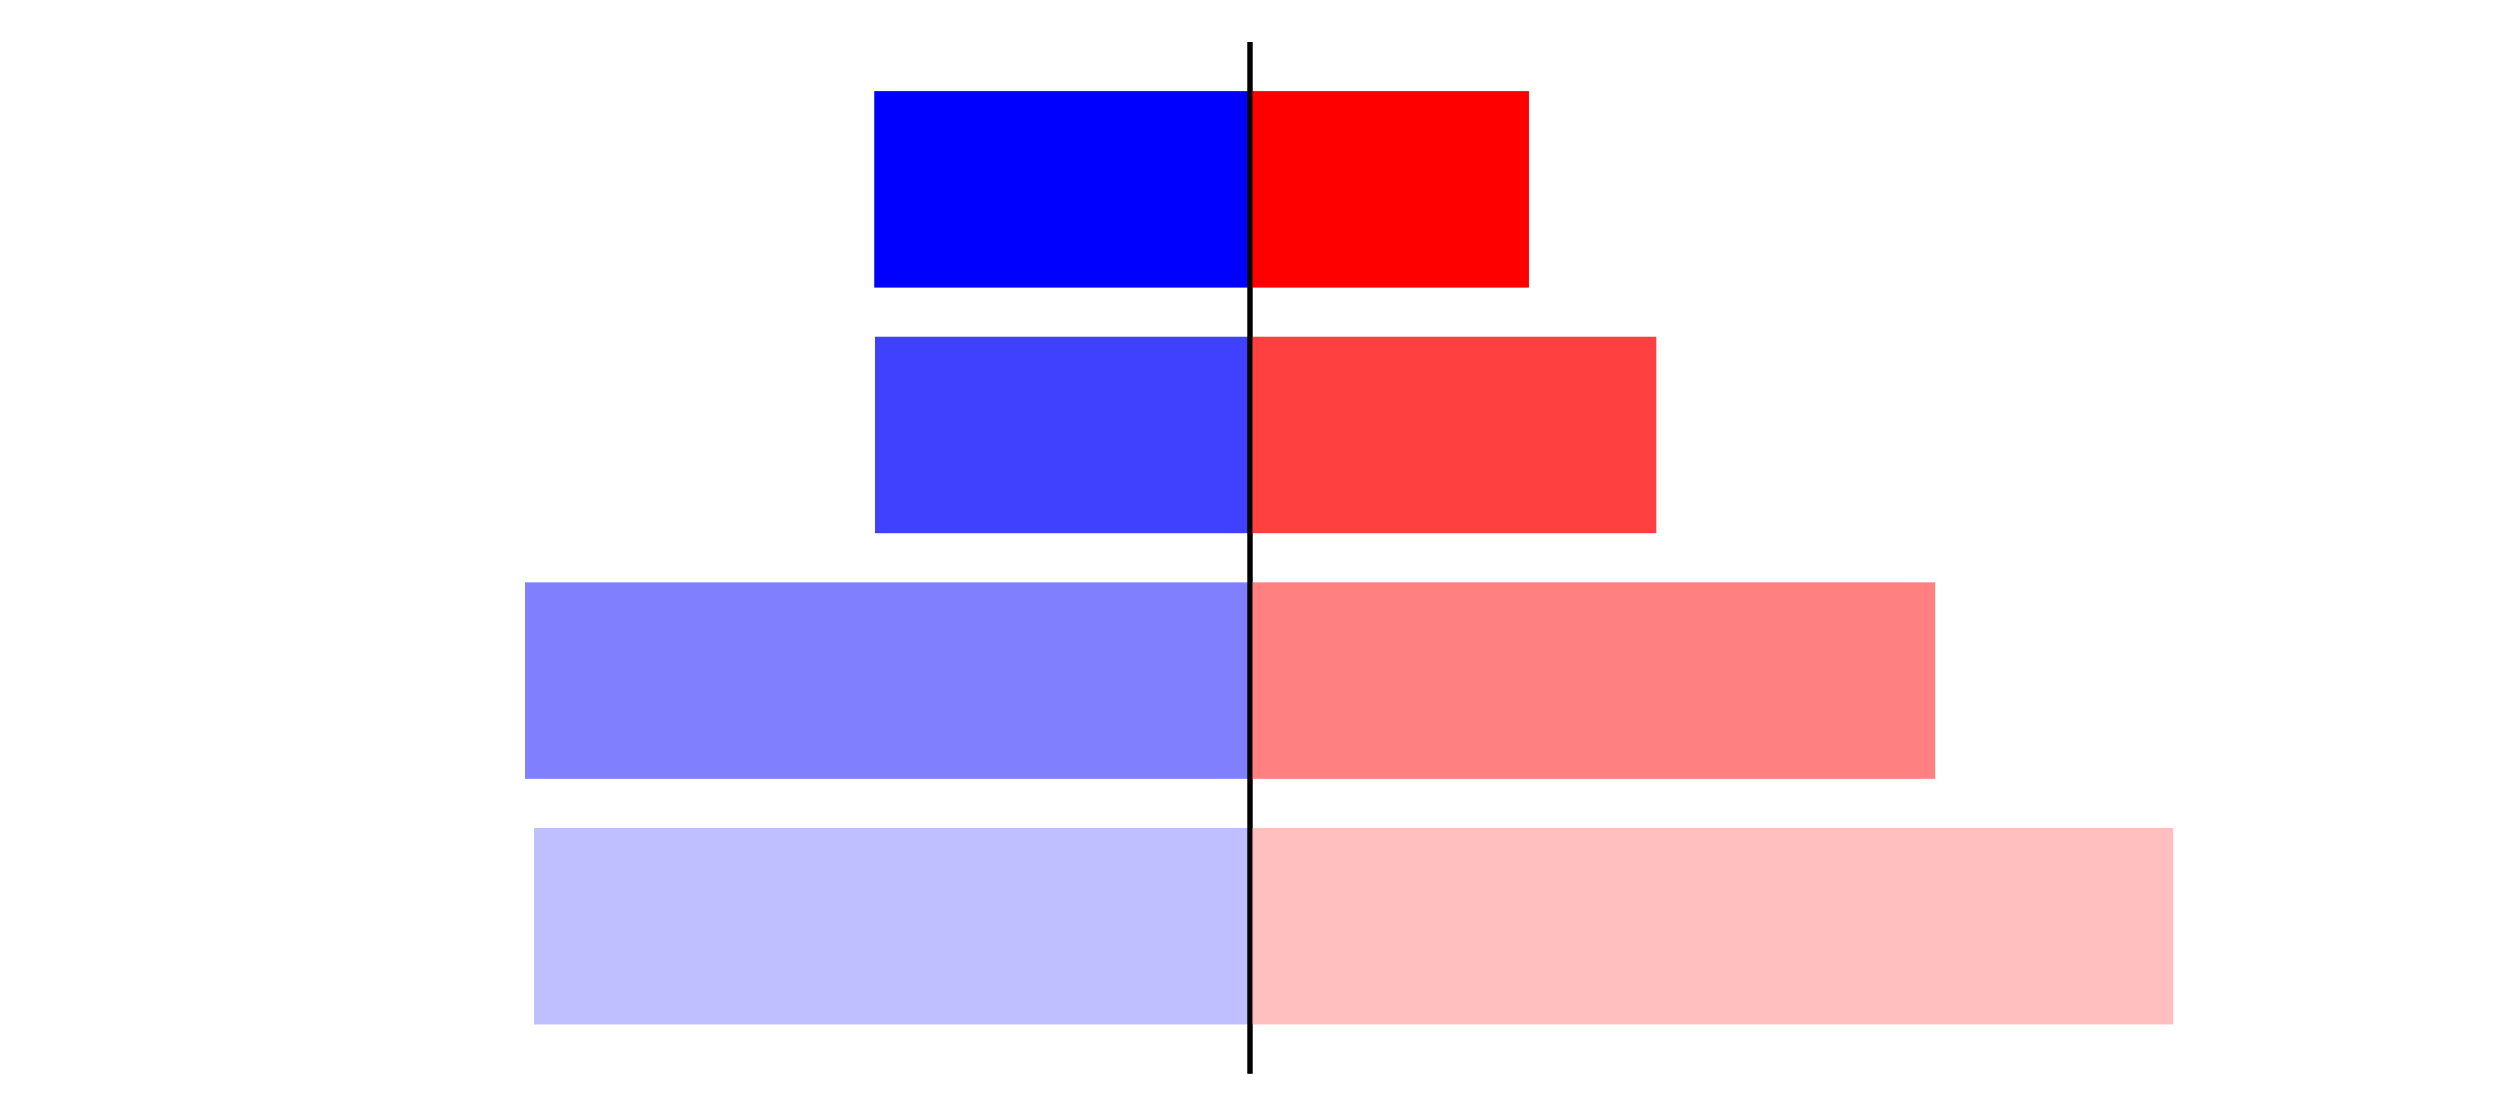 <?xml version="1.0" encoding="utf-8" standalone="no"?>
<!DOCTYPE svg PUBLIC "-//W3C//DTD SVG 1.1//EN"
  "http://www.w3.org/Graphics/SVG/1.1/DTD/svg11.dtd">
<svg xmlns:xlink="http://www.w3.org/1999/xlink" width="405pt" height="180.72pt" viewBox="0 0 405 180.72" xmlns="http://www.w3.org/2000/svg" version="1.1">
 <defs>
  <style type="text/css">*{stroke-linejoin: round; stroke-linecap: butt}</style>
 </defs>
 <g id="figure_1">
  <g id="patch_1">
   <path d="M 0 180.72 
L 405 180.72 
L 405 0 
L 0 0 
L 0 180.72 
z
" style="fill: none"/>
  </g>
  <g id="axes_1">
   <g id="patch_2">
    <path d="M 7.2 173.52 
L 202.5 173.52 
L 202.5 7.2 
L 7.2 7.2 
L 7.2 173.52 
z
" style="fill: none"/>
   </g>
   <g id="patch_3">
    <path d="M 202.5 165.96 
L 86.522 165.96 
L 86.522 134.128 
L 202.5 134.128 
z
" clip-path="url(#pcdcfb2f76f)" style="fill: #bfbfff"/>
   </g>
   <g id="patch_4">
    <path d="M 202.5 126.171 
L 85.055 126.171 
L 85.055 94.339 
L 202.5 94.339 
z
" clip-path="url(#pcdcfb2f76f)" style="fill: #8080ff"/>
   </g>
   <g id="patch_5">
    <path d="M 202.5 86.381 
L 141.751 86.381 
L 141.751 54.549 
L 202.5 54.549 
z
" clip-path="url(#pcdcfb2f76f)" style="fill: #4040ff"/>
   </g>
   <g id="patch_6">
    <path d="M 202.5 46.592 
L 141.629 46.592 
L 141.629 14.76 
L 202.5 14.76 
z
" clip-path="url(#pcdcfb2f76f)" style="fill: #0000ff"/>
   </g>
   <g id="matplotlib.axis_1"/>
   <g id="matplotlib.axis_2"/>
   <g id="patch_7">
    <path d="M 202.5 173.52 
L 202.5 7.2 
" style="fill: none; stroke: #000000; stroke-width: 0.8; stroke-linejoin: miter; stroke-linecap: square"/>
   </g>
  </g>
  <g id="axes_2">
   <g id="patch_8">
    <path d="M 202.5 173.52 
L 397.8 173.52 
L 397.8 7.2 
L 202.5 7.2 
L 202.5 173.52 
z
" style="fill: none"/>
   </g>
   <g id="patch_9">
    <path d="M 202.5 165.96 
L 352.06 165.96 
L 352.06 134.128 
L 202.5 134.128 
z
" clip-path="url(#p65ba305bd5)" style="fill: #ffbfbf"/>
   </g>
   <g id="patch_10">
    <path d="M 202.5 126.171 
L 313.509 126.171 
L 313.509 94.339 
L 202.5 94.339 
z
" clip-path="url(#p65ba305bd5)" style="fill: #ff8080"/>
   </g>
   <g id="patch_11">
    <path d="M 202.5 86.381 
L 268.32 86.381 
L 268.32 54.549 
L 202.5 54.549 
z
" clip-path="url(#p65ba305bd5)" style="fill: #ff4040"/>
   </g>
   <g id="patch_12">
    <path d="M 202.5 46.592 
L 247.69 46.592 
L 247.69 14.76 
L 202.5 14.76 
z
" clip-path="url(#p65ba305bd5)" style="fill: #ff0000"/>
   </g>
   <g id="matplotlib.axis_3"/>
   <g id="matplotlib.axis_4"/>
   <g id="patch_13">
    <path d="M 202.5 173.52 
L 202.5 7.2 
" style="fill: none; stroke: #000000; stroke-width: 0.8; stroke-linejoin: miter; stroke-linecap: square"/>
   </g>
  </g>
 </g>
 <defs>
  <clipPath id="pcdcfb2f76f">
   <rect x="7.2" y="7.2" width="195.3" height="166.32"/>
  </clipPath>
  <clipPath id="p65ba305bd5">
   <rect x="202.5" y="7.2" width="195.3" height="166.32"/>
  </clipPath>
 </defs>
</svg>
